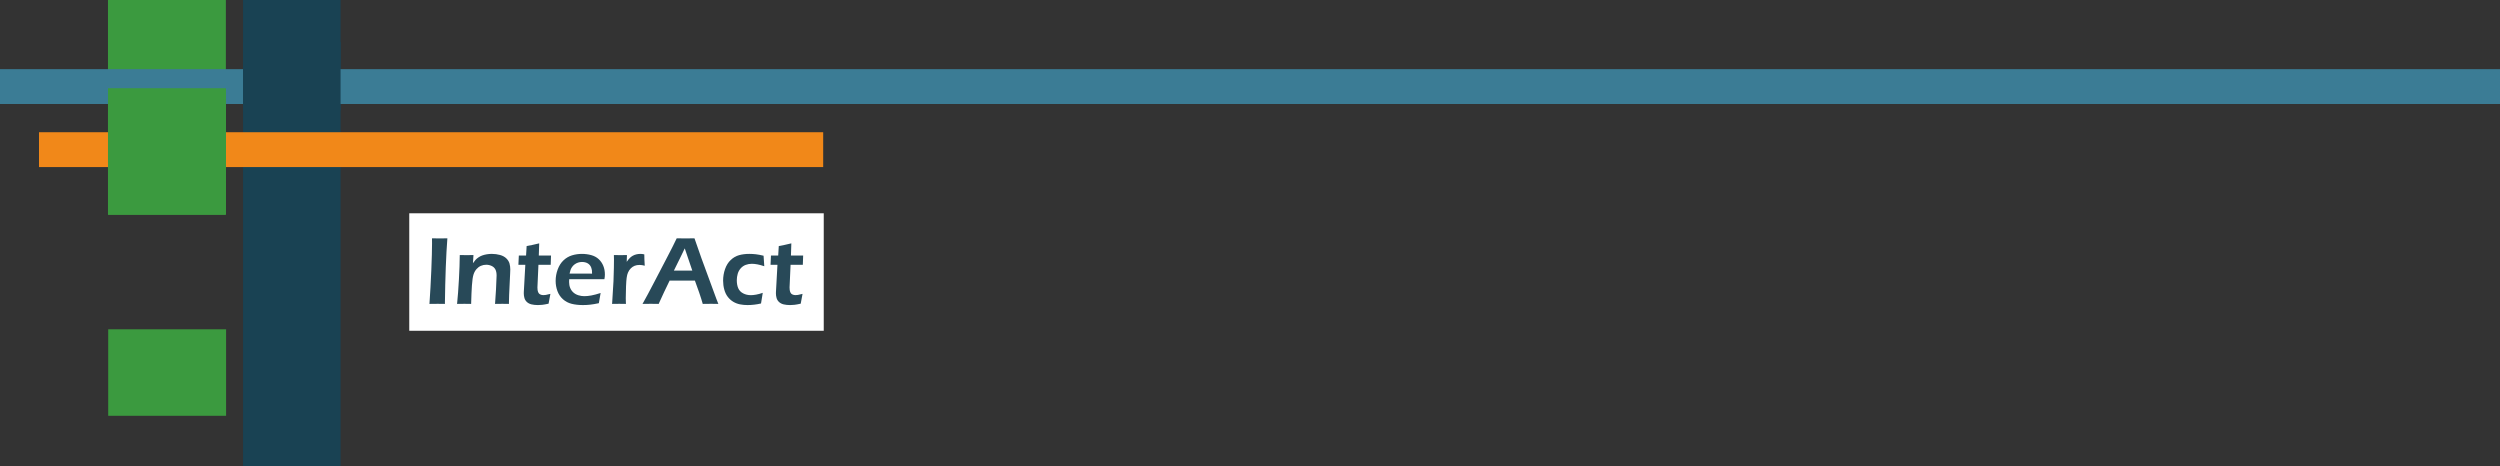 <?xml version="1.0" encoding="UTF-8" standalone="no"?>
<!-- Created with Inkscape (http://www.inkscape.org/) -->

<svg
   xmlns:dc="http://purl.org/dc/elements/1.1/"
   xmlns:cc="http://creativecommons.org/ns#"
   xmlns:rdf="http://www.w3.org/1999/02/22-rdf-syntax-ns#"
   xmlns:svg="http://www.w3.org/2000/svg"
   xmlns="http://www.w3.org/2000/svg"
   xmlns:sodipodi="http://sodipodi.sourceforge.net/DTD/sodipodi-0.dtd"
   xmlns:inkscape="http://www.inkscape.org/namespaces/inkscape"
   id="svg2"
   version="1.1"
   inkscape:version="0.48.5 r10040"
   width="970"
   height="181"
   xml:space="preserve"
   sodipodi:docname="logga InterAct-iclude-toolbar2.svg"
   style="enable-background:new"
   inkscape:export-filename="/Users/ollsve1/dev/interact/src/app/images/logga InterAct-iclude-toolbar.png"
   inkscape:export-xdpi="90"
   inkscape:export-ydpi="90"><rect width="100%" height="100%" fill="#333333" stroke="none"/><defs
     id="defs6"><clipPath
       clipPathUnits="userSpaceOnUse"
       id="clipPath30"><path
         d="m 0,120 262.667,0 0,-120 L 0,0 0,120 z"
         id="path32"
         inkscape:connector-curvature="0" /></clipPath></defs><sodipodi:namedview
     pagecolor="#ffffff"
     bordercolor="#666666"
     borderopacity="1"
     objecttolerance="10"
     gridtolerance="10"
     guidetolerance="10"
     inkscape:pageopacity="0"
     inkscape:pageshadow="2"
     inkscape:window-width="1676"
     inkscape:window-height="1006"
     id="namedview4"
     showgrid="false"
     showguides="true"
     inkscape:guide-bbox="true"
     inkscape:zoom="7.3489627"
     inkscape:cx="211.77062"
     inkscape:cy="68.434971"
     inkscape:window-x="4"
     inkscape:window-y="0"
     inkscape:window-maximized="1"
     inkscape:current-layer="layer3"
     borderlayer="false"
     inkscape:showpageshadow="false"
     showborder="true"
     fit-margin-top="50"
     fit-margin-bottom="40"
     fit-margin-left="50"
     fit-margin-right="50"><sodipodi:guide
       orientation="1,0"
       position="319.612,35.355"
       id="guide3160" /><sodipodi:guide
       orientation="0,1"
       position="47.376,0.354"
       id="guide4034" /><sodipodi:guide
       orientation="0,1"
       position="91.169,52.66"
       id="guide4285" /><sodipodi:guide
       orientation="0,1"
       position="91.578,98.245"
       id="guide4287" /></sodipodi:namedview><g
     id="g10"
     inkscape:groupmode="layer"
     inkscape:label="logga InterAct NY VERSION"
     transform="matrix(1.25,0,0,-1.25,50,142.104)"
     style="display:inline"><path
       d="m 35.43,-31.063 30.279,0 0,145.106 -30.279,0 0,-145.106 z"
       style="fill:#194253;fill-opacity:1;fill-rule:nonzero;stroke:none"
       id="path12"
       inkscape:connector-curvature="0" /><path
       d="m -6.413,11.469 36.592,0 0,-26.849 -36.592,0 0,26.849 z"
       style="fill:#3b9a3f;fill-opacity:1;fill-rule:nonzero;stroke:none"
       id="path18"
       inkscape:connector-curvature="0" /><path
       d="m -6.484,114.158 36.592,0 0,-67.067 -36.592,0 0,67.067 z"
       style="fill:#3b9a3f;fill-opacity:1;fill-rule:nonzero;stroke:none"
       id="path18-3"
       inkscape:connector-curvature="0" /><path
       d="m 215.515,61.826 -243.409,0 0,10.814 243.409,0 0,-10.814 z"
       style="fill:#f18819;fill-opacity:1;fill-rule:nonzero;stroke:none"
       id="path16"
       inkscape:connector-curvature="0" /><path
       d="m -40,81.404 778.094,0 0,10.815 -778.094,0 0,-10.815 z"
       style="fill:#3b7c95;fill-opacity:1;fill-rule:nonzero;stroke:none"
       id="path14"
       inkscape:connector-curvature="0" /><path
       d="m 65.709,79.435 -30.279,0 0,21.194 30.279,0 0,-21.194 z"
       style="fill:#194253;fill-opacity:1;fill-rule:nonzero;stroke:none"
       id="path24"
       inkscape:connector-curvature="0" /><rect
       style="fill:#3b9a3f;fill-opacity:1"
       id="rect4275"
       width="45.785"
       height="20.241"
       x="41.896"
       y="43.114"
       transform="matrix(0.8,0,0,-0.8,-40,113.683)" /><path
       style="fill:#3b9a3f;fill-opacity:1"
       d="m 41.927,58.78 0,-24.406 22.834,0 22.834,0 0.045,7.469 c 0.025,4.108 0.025,15.091 -6.2e-5,24.406 l -0.045,16.937 -22.834,0 -22.834,0 0,-24.406 z"
       id="path4277"
       inkscape:connector-curvature="0"
       transform="matrix(0.8,0,0,-0.8,-40,113.683)" /><path
       style="fill:#3b9a3f;fill-opacity:1"
       d="m 41.927,58.78 0,-24.406 22.834,0 22.834,0 0.045,7.469 c 0.025,4.108 0.025,15.091 -6.2e-5,24.406 l -0.045,16.937 -22.834,0 -22.834,0 0,-24.406 z"
       id="path4279"
       inkscape:connector-curvature="0"
       transform="matrix(0.8,0,0,-0.8,-40,113.683)" /><path
       style="fill:#3b9a3f;fill-opacity:1"
       d="m 41.927,58.78 0,-24.406 22.834,0 22.834,0 0.045,7.469 c 0.025,4.108 0.025,15.091 -6.2e-5,24.406 l -0.045,16.937 -22.834,0 -22.834,0 0,-24.406 z"
       id="path4281"
       inkscape:connector-curvature="0"
       transform="matrix(0.8,0,0,-0.8,-40,113.683)" /></g><g
     inkscape:groupmode="layer"
     id="layer3"
     inkscape:label="interact"
     style="display:inline"><path
       style="fill:#ffffff;fill-opacity:1;fill-rule:nonzero;stroke:none;display:inline;enable-background:new"
       d="m 158.794,82.755 0,45.585 160.818,0 0,-45.585 -160.818,0 z"
       id="path16-4"
       inkscape:connector-curvature="0" /><g
       style="enable-background:new;display:inline"
       id="g3142"
       transform="matrix(1.032,0,0,-1.032,48.224,162.719)"><g
         transform="translate(114.734,43.412)"
         id="g34"><path
           id="path36"
           style="fill:#284958;fill-opacity:1;fill-rule:nonzero;stroke:none"
           d="m 0,0 c 0.288,4.143 0.521,8.391 0.702,12.746 0.179,4.354 0.269,7.68 0.269,9.981 l -0.018,1.933 3.02,-0.036 c 0.168,0 1.09,0.012 2.766,0.036 C 6.247,18.324 5.936,10.105 5.804,0 L 3.146,0.035 C 2.7,0.035 1.651,0.023 0,0"
           inkscape:connector-curvature="0" /></g><g
         transform="translate(125.122,43.412)"
         id="g38"><path
           id="path40"
           style="fill:#284958;fill-opacity:1;fill-rule:nonzero;stroke:none"
           d="m 0,0 c 0.275,2.733 0.505,5.805 0.691,9.213 0.186,3.408 0.291,6.462 0.315,9.16 1.109,-0.024 1.995,-0.036 2.659,-0.036 0.783,0 1.615,0.012 2.496,0.036 L 5.96,15.302 c 0.373,0.53 0.701,0.951 0.984,1.264 0.284,0.313 0.645,0.621 1.084,0.922 0.44,0.301 0.91,0.541 1.41,0.723 0.5,0.18 1.06,0.324 1.68,0.434 0.621,0.107 1.268,0.162 1.943,0.162 1.072,0 2.099,-0.135 3.081,-0.407 0.981,-0.271 1.774,-0.702 2.376,-1.292 0.602,-0.59 1,-1.235 1.193,-1.932 C 19.902,14.477 20,13.736 20,12.953 20,12.628 19.982,12.109 19.945,11.399 L 19.572,3.504 C 19.525,2.408 19.495,1.24 19.483,0 18.53,0.023 17.717,0.035 17.041,0.035 16.123,0.035 15.201,0.023 14.273,0 c 0.096,1.047 0.217,2.875 0.362,5.482 0.145,2.608 0.219,4.333 0.219,5.176 0,0.951 -0.152,1.717 -0.453,2.295 -0.3,0.578 -0.766,1.018 -1.399,1.318 -0.631,0.301 -1.314,0.453 -2.048,0.453 -0.722,0 -1.396,-0.139 -2.022,-0.415 C 8.306,14.031 7.765,13.627 7.307,13.098 6.826,12.556 6.453,11.887 6.188,11.092 5.911,10.249 5.707,8.857 5.574,6.919 5.453,5.196 5.356,2.891 5.284,0 4.355,0.023 3.516,0.035 2.769,0.035 2.008,0.035 1.086,0.023 0,0"
           inkscape:connector-curvature="0" /></g><g
         transform="translate(160.207,47.188)"
         id="g42"><path
           id="path44"
           style="fill:#284958;fill-opacity:1;fill-rule:nonzero;stroke:none"
           d="m 0,0 c -0.145,-0.662 -0.374,-1.891 -0.687,-3.686 -1.011,-0.228 -1.806,-0.373 -2.384,-0.433 -0.578,-0.061 -1.12,-0.09 -1.626,-0.09 -0.892,0 -1.69,0.084 -2.394,0.252 -0.705,0.17 -1.286,0.467 -1.744,0.894 -0.457,0.428 -0.768,0.928 -0.93,1.501 -0.163,0.572 -0.244,1.164 -0.244,1.779 0,0.156 0.006,0.367 0.018,0.633 0.011,0.263 0.06,1.119 0.144,2.564 l 0.414,7.516 -2.599,0 c 0.06,0.722 0.114,1.884 0.162,3.487 l 2.722,0 c 0.071,0.698 0.143,1.885 0.215,3.56 l 2.135,0.415 c 0.447,0.084 1.31,0.282 2.588,0.596 -0.086,-1.627 -0.135,-3.15 -0.148,-4.571 l 4.593,0 C 0.15,12.791 0.108,11.629 0.108,10.93 l -4.607,0 c -0.254,-4.903 -0.38,-7.739 -0.38,-8.509 0,-0.747 0.081,-1.325 0.244,-1.735 0.163,-0.409 0.425,-0.704 0.786,-0.885 0.362,-0.18 0.746,-0.271 1.157,-0.271 0.3,0 0.617,0.025 0.949,0.072 C -1.413,-0.35 -0.831,-0.217 0,0"
           inkscape:connector-curvature="0" /></g><g
         transform="translate(167.415,54.812)"
         id="g46"><path
           id="path48"
           style="fill:#284958;fill-opacity:1;fill-rule:nonzero;stroke:none"
           d="M 0,0 8.455,-0.018 C 8.455,0.558 8.438,0.983 8.401,1.26 8.365,1.535 8.283,1.851 8.158,2.204 8.031,2.558 7.859,2.87 7.643,3.14 7.426,3.409 7.173,3.634 6.884,3.814 6.595,3.994 6.26,4.132 5.881,4.228 5.502,4.324 5.096,4.372 4.662,4.372 4.156,4.372 3.665,4.294 3.189,4.138 2.713,3.982 2.277,3.754 1.879,3.454 1.482,3.155 1.16,2.819 0.912,2.446 0.666,2.075 0.482,1.718 0.361,1.376 0.241,1.034 0.121,0.575 0,0 m 11.672,-7.299 c -0.157,-0.711 -0.38,-1.987 -0.669,-3.83 -1.301,-0.276 -2.398,-0.464 -3.288,-0.559 -0.892,-0.097 -1.789,-0.145 -2.692,-0.145 -1.578,0 -2.99,0.156 -4.236,0.469 -1.248,0.312 -2.34,0.887 -3.279,1.723 -0.94,0.837 -1.633,1.863 -2.078,3.078 -0.446,1.214 -0.668,2.491 -0.668,3.827 0,1.479 0.258,2.915 0.776,4.303 0.518,1.391 1.243,2.528 2.177,3.413 0.933,0.884 1.996,1.509 3.189,1.877 1.192,0.367 2.439,0.55 3.74,0.55 1.228,0 2.396,-0.153 3.504,-0.46 1.108,-0.306 2.04,-0.808 2.791,-1.505 0.753,-0.697 1.332,-1.537 1.735,-2.515 0.404,-0.981 0.605,-2.072 0.605,-3.274 0,-0.564 -0.06,-1.148 -0.18,-1.749 L -0.145,-2.114 C -0.168,-2.559 -0.18,-2.915 -0.18,-3.18 c 0,-0.807 0.138,-1.547 0.415,-2.221 0.277,-0.676 0.681,-1.247 1.21,-1.717 0.531,-0.47 1.162,-0.816 1.898,-1.039 0.734,-0.223 1.457,-0.334 2.168,-0.334 0.831,0 1.731,0.09 2.7,0.271 0.971,0.18 2.123,0.488 3.461,0.921"
           inkscape:connector-curvature="0" /></g><g
         transform="translate(183.404,43.412)"
         id="g50"><path
           id="path52"
           style="fill:#284958;fill-opacity:1;fill-rule:nonzero;stroke:none"
           d="m 0,0 0.522,8.581 0.145,4.986 c 0.024,1.024 0.037,2.054 0.037,3.089 0,0.182 -0.013,0.753 -0.037,1.717 1.121,-0.024 1.945,-0.036 2.476,-0.036 0.614,0 1.427,0.012 2.44,0.036 L 5.492,15.826 c 0.458,0.651 0.849,1.135 1.175,1.453 0.324,0.321 0.689,0.594 1.092,0.823 0.404,0.228 0.852,0.404 1.346,0.524 0.494,0.12 0.999,0.181 1.518,0.181 0.481,0 0.976,-0.061 1.481,-0.181 0,-1.12 0.055,-2.542 0.163,-4.264 -0.711,0.193 -1.356,0.289 -1.934,0.289 -0.697,0 -1.315,-0.105 -1.852,-0.315 C 7.945,14.125 7.464,13.805 7.036,13.377 6.608,12.95 6.256,12.423 5.979,11.797 5.75,11.291 5.581,10.635 5.474,9.828 5.38,9.201 5.3,8.129 5.235,6.611 5.171,5.094 5.139,3.601 5.139,2.131 5.139,1.564 5.157,0.855 5.192,0 4.276,0.023 3.438,0.035 2.678,0.035 1.93,0.035 1.037,0.023 0,0"
           inkscape:connector-curvature="0" /></g><g
         transform="translate(206.634,55.932)"
         id="g54"><path
           id="path56"
           style="fill:#284958;fill-opacity:1;fill-rule:nonzero;stroke:none"
           d="M 0,0 6.923,0 4.08,8.362 2.619,5.321 0,0 z m -11.793,-12.52 c 1.253,2.215 2.723,4.956 4.41,8.22 l 4.754,9.124 c 1.483,2.819 2.712,5.257 3.688,7.317 1.566,-0.025 2.673,-0.036 3.324,-0.036 1.144,0 2.263,0.011 3.359,0.036 l 2.582,-7.389 5.615,-15.285 0.776,-1.987 -2.705,0.036 c -0.627,0 -1.679,-0.012 -3.158,-0.036 -0.289,1.072 -0.745,2.517 -1.368,4.336 -0.621,1.819 -1.148,3.293 -1.584,4.426 l -9.505,0 c -1.409,-2.867 -2.782,-5.787 -4.118,-8.762 l -2.945,0.036 c -0.554,0 -1.596,-0.012 -3.125,-0.036"
           inkscape:connector-curvature="0" /></g><g
         transform="translate(240.042,47.585)"
         id="g58"><path
           id="path60"
           style="fill:#284958;fill-opacity:1;fill-rule:nonzero;stroke:none"
           d="m 0,0 c -0.061,-0.494 -0.15,-1.054 -0.27,-1.681 -0.121,-0.626 -0.248,-1.402 -0.38,-2.33 -1.723,-0.397 -3.42,-0.595 -5.094,-0.595 -0.977,0 -1.916,0.089 -2.819,0.27 -0.904,0.181 -1.744,0.503 -2.52,0.966 -0.777,0.465 -1.461,1.076 -2.051,1.834 -0.591,0.76 -1.032,1.678 -1.328,2.756 -0.295,1.078 -0.442,2.188 -0.442,3.333 0,1.517 0.244,2.974 0.731,4.372 0.488,1.396 1.202,2.539 2.142,3.424 0.939,0.884 1.984,1.487 3.134,1.806 1.15,0.319 2.43,0.479 3.838,0.479 0.784,0 1.59,-0.045 2.422,-0.135 0.83,-0.092 1.813,-0.275 2.945,-0.552 l 0.27,-3.956 c -1.791,0.614 -3.353,0.921 -4.688,0.921 -0.818,0 -1.591,-0.139 -2.318,-0.415 C -7.155,10.22 -7.781,9.782 -8.304,9.187 -8.826,8.591 -9.199,7.901 -9.422,7.118 -9.645,6.335 -9.756,5.534 -9.756,4.716 c 0,-1.145 0.178,-2.135 0.532,-2.973 0.355,-0.837 0.965,-1.484 1.831,-1.941 0.866,-0.459 1.852,-0.688 2.957,-0.688 0.541,0 1.2,0.071 1.975,0.209 C -1.686,-0.539 -0.865,-0.313 0,0"
           inkscape:connector-curvature="0" /></g><g
         transform="translate(255.001,47.188)"
         id="g62"><path
           id="path64"
           style="fill:#284958;fill-opacity:1;fill-rule:nonzero;stroke:none"
           d="m 0,0 c -0.144,-0.662 -0.373,-1.891 -0.685,-3.686 -1.012,-0.228 -1.807,-0.373 -2.385,-0.433 -0.578,-0.061 -1.121,-0.09 -1.627,-0.09 -0.891,0 -1.69,0.084 -2.393,0.252 -0.705,0.17 -1.287,0.467 -1.744,0.894 -0.458,0.428 -0.767,0.928 -0.93,1.501 -0.164,0.572 -0.244,1.164 -0.244,1.779 0,0.156 0.006,0.367 0.018,0.633 0.012,0.263 0.06,1.119 0.144,2.564 l 0.414,7.516 -2.599,0 c 0.059,0.722 0.113,1.884 0.162,3.487 l 2.721,0 c 0.072,0.698 0.144,1.885 0.215,3.56 l 2.136,0.415 c 0.447,0.084 1.309,0.282 2.588,0.596 -0.086,-1.627 -0.136,-3.15 -0.148,-4.571 l 4.592,0 C 0.15,12.791 0.109,11.629 0.109,10.93 l -4.607,0 C -4.752,6.027 -4.879,3.191 -4.879,2.421 c 0,-0.747 0.082,-1.325 0.244,-1.735 0.163,-0.409 0.425,-0.704 0.786,-0.885 0.362,-0.18 0.748,-0.271 1.158,-0.271 0.3,0 0.617,0.025 0.948,0.072 C -1.412,-0.35 -0.831,-0.217 0,0"
           inkscape:connector-curvature="0" /></g></g></g><g
     inkscape:groupmode="layer"
     id="layer1"
     inkscape:label="Background"
     style="display:inline"
     transform="translate(50,-7.896)" /></svg>